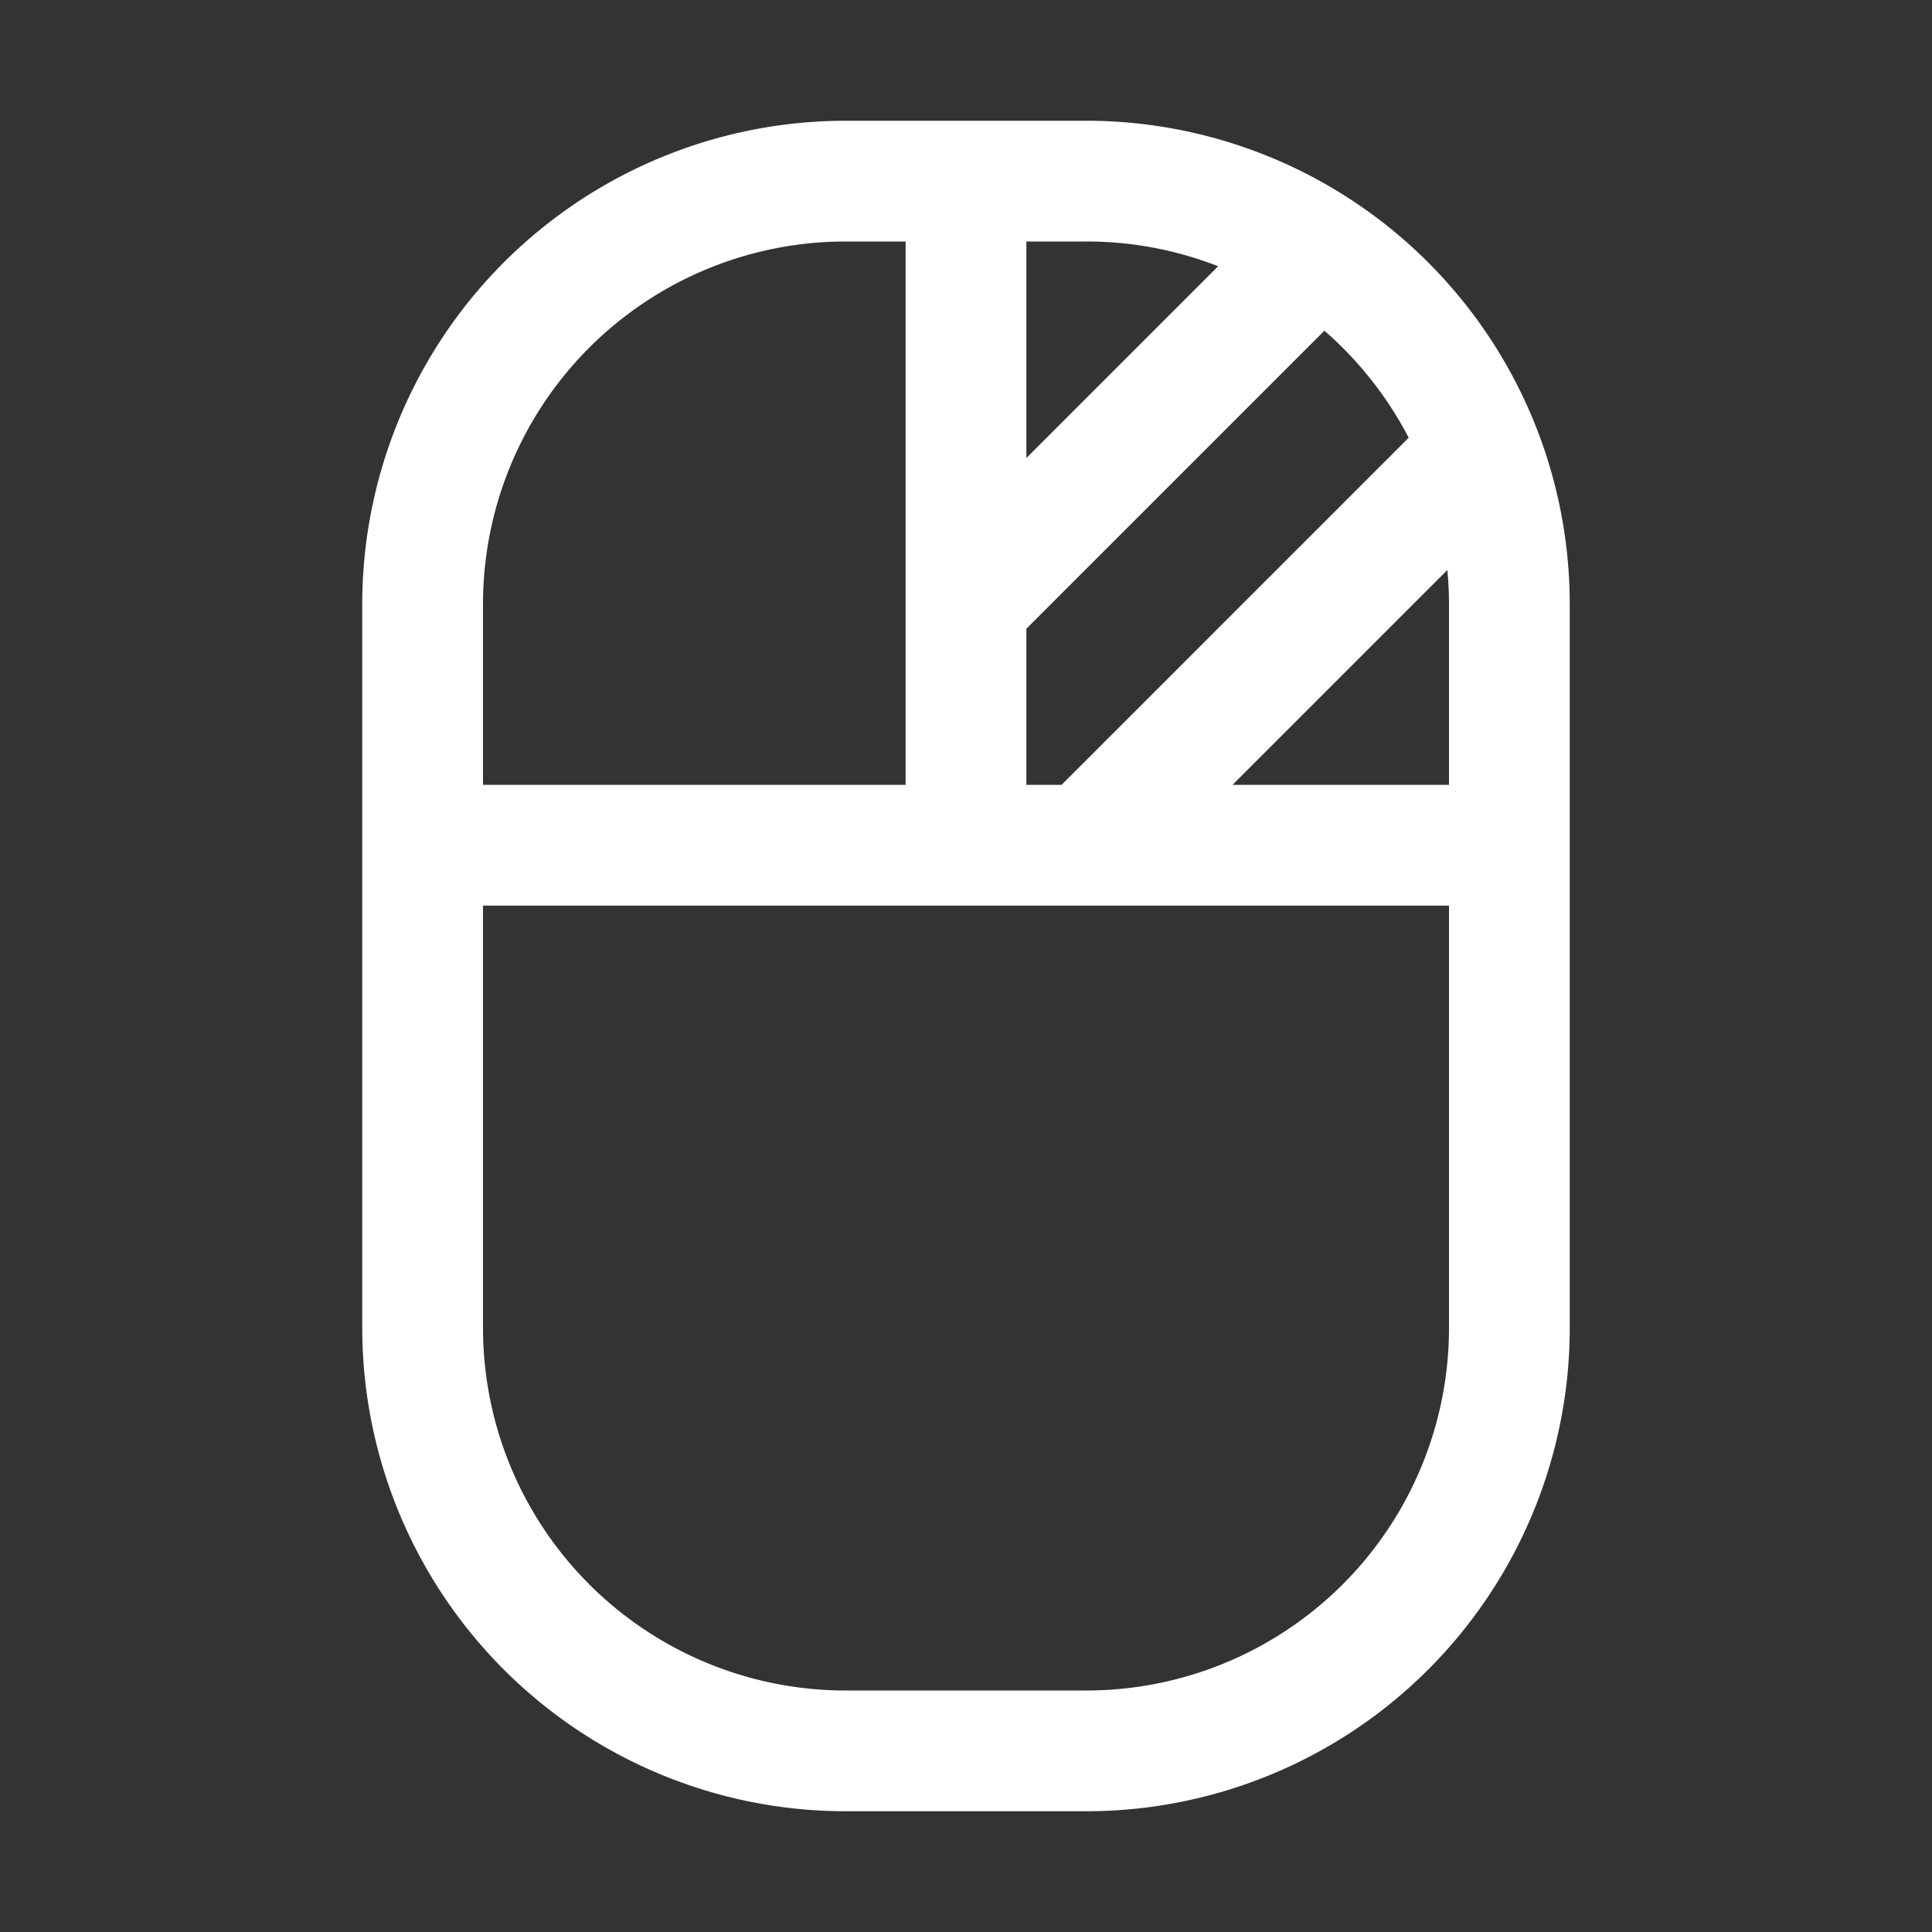 <svg fill="white" height="32" stroke-width="0.5" viewBox="0 0 256 256" width="32" xmlns="http://www.w3.org/2000/svg">
<rect x="0" y="0" width="256" height="256" fill="#333333" stroke="none"/>
<path d="M144,16H112A64.07,64.07,0,0,0,48,80v96a64.07,64.07,0,0,0,64,64h32a64.07,64.07,0,0,0,64-64V80A64.07,64.07,0,0,0,144,16Zm-8,67.31,39.49-39.49A48.49,48.49,0,0,1,186.66,58l-46,46H136Zm55.78-7.78c.14,1.47.22,3,.22,4.47v24H163.31ZM161.41,35.28,136,60.69V32h8A47.73,47.73,0,0,1,161.41,35.28ZM112,32h8v72H64V80A48.05,48.05,0,0,1,112,32Zm32,192H112a48.05,48.05,0,0,1-48-48V120H192v56A48.05,48.05,0,0,1,144,224Z"></path>
</svg>
